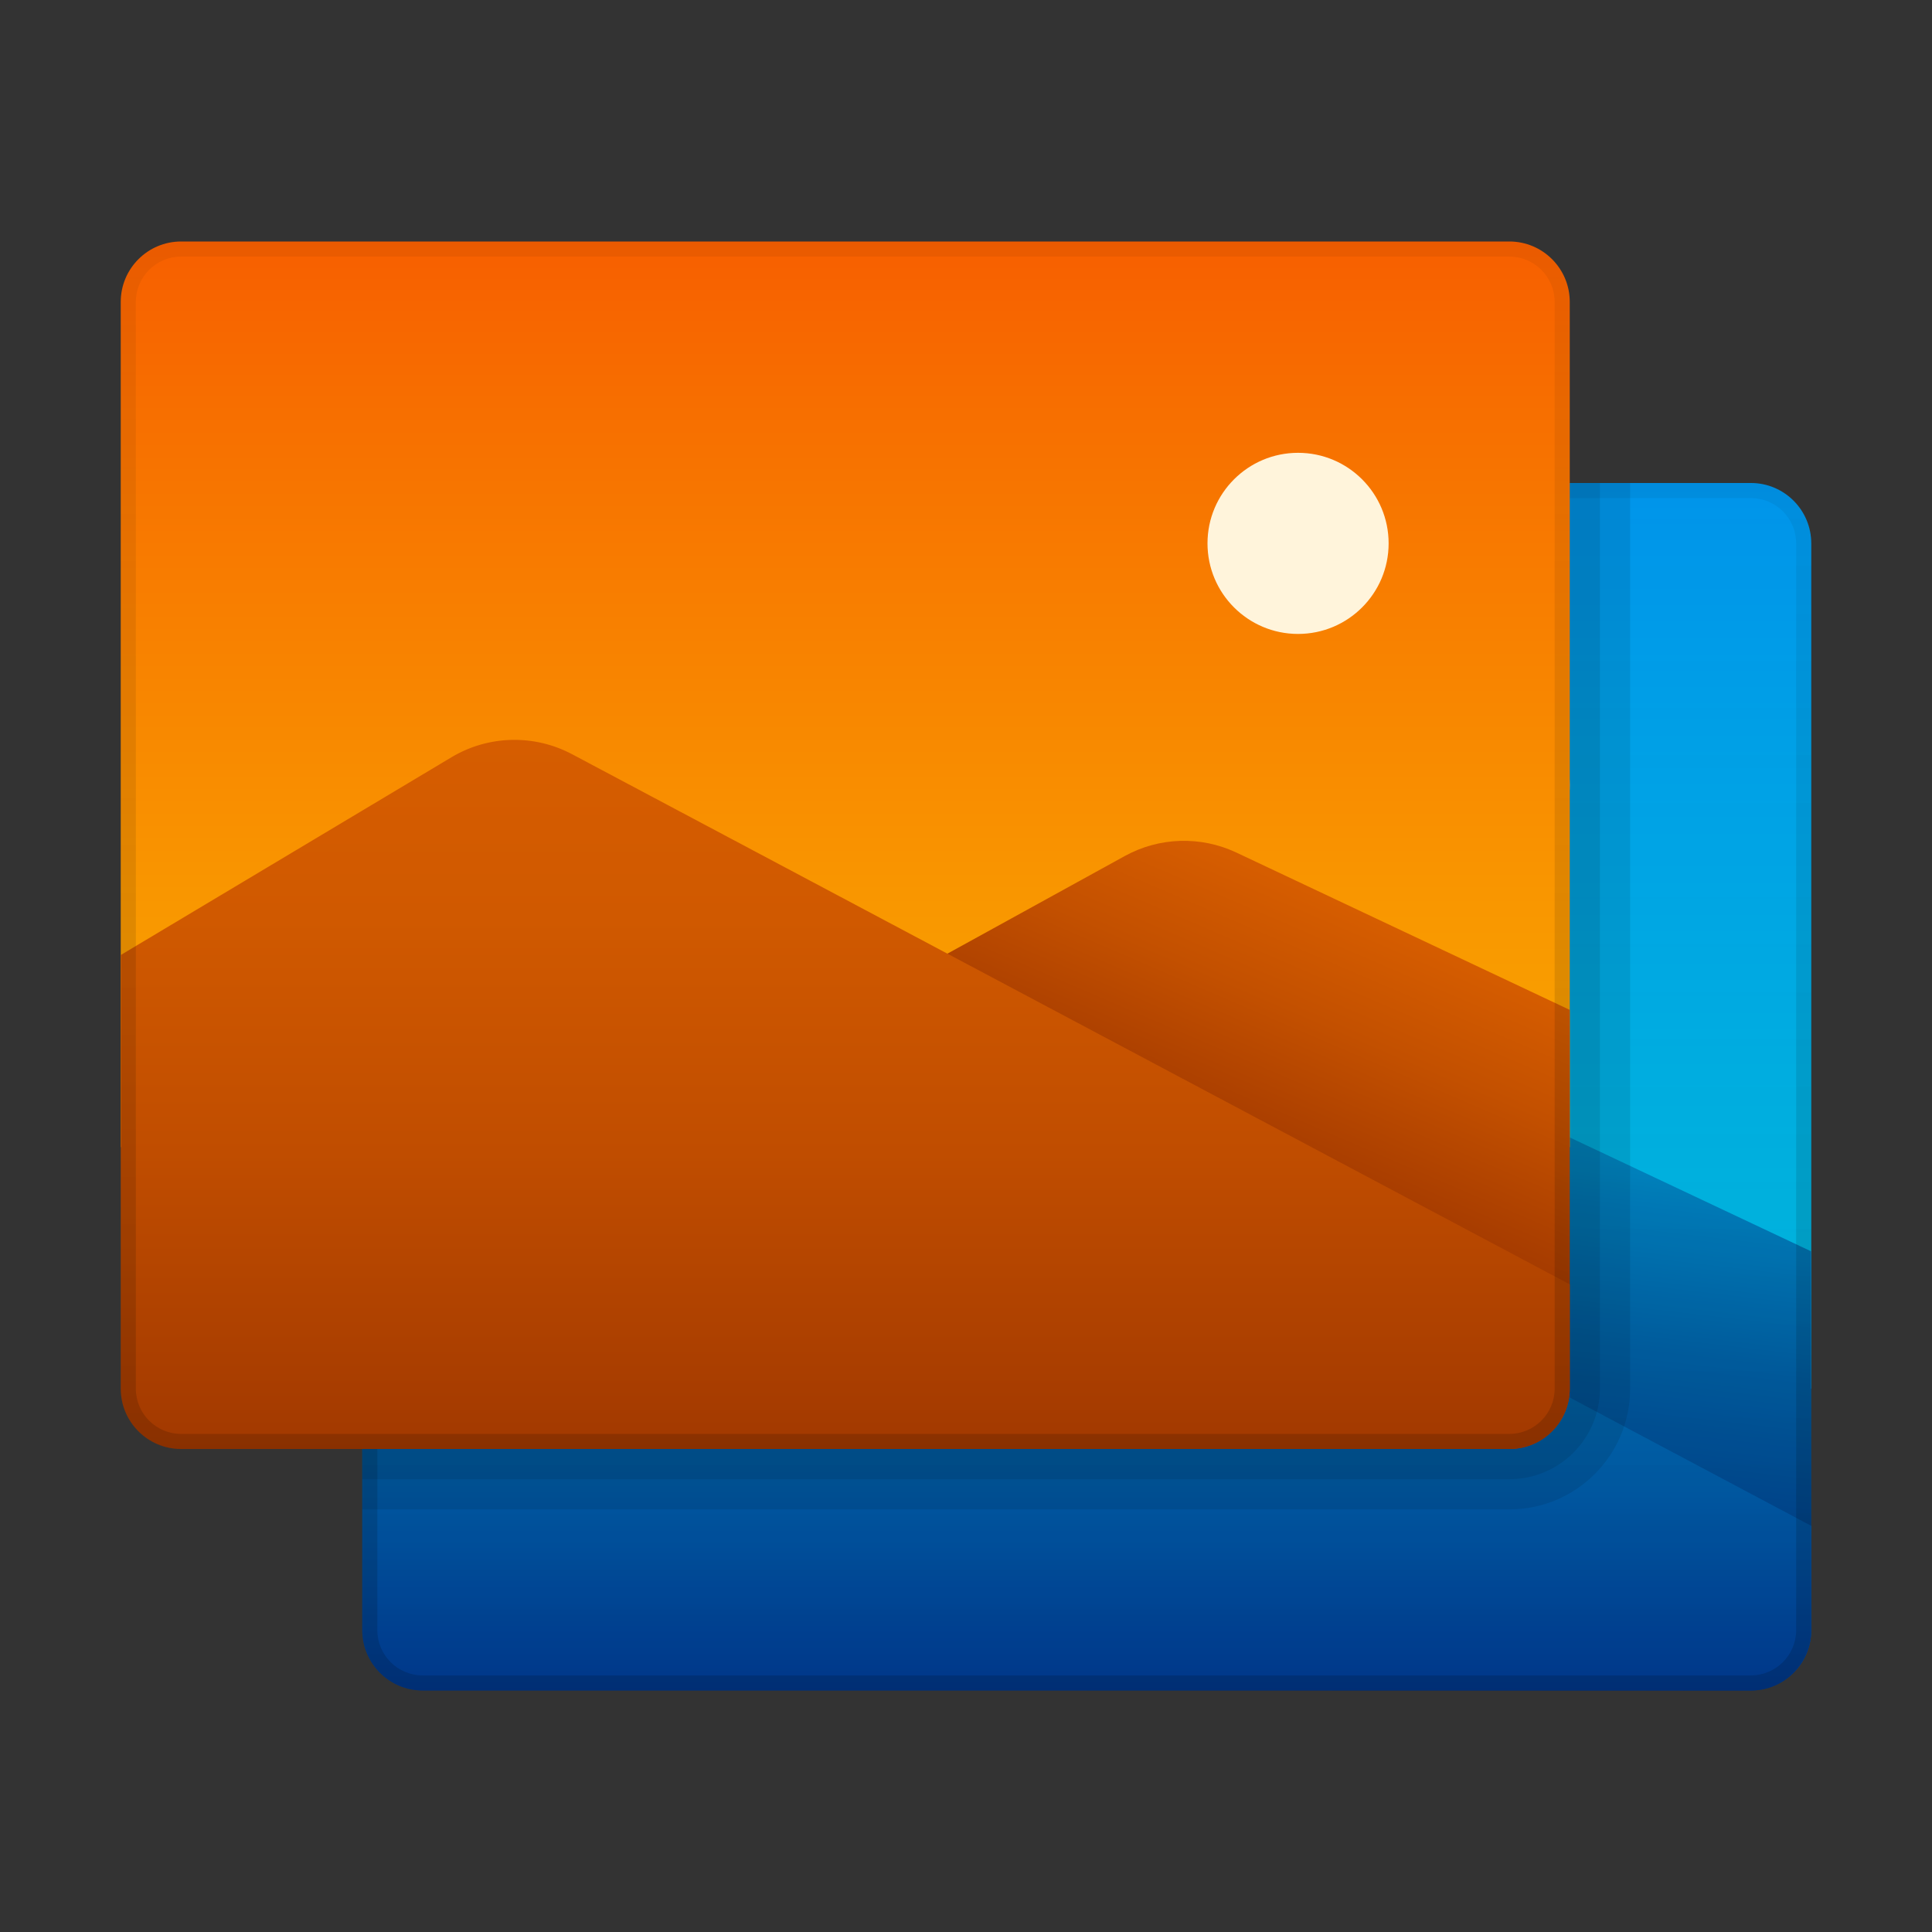 <svg xmlns="http://www.w3.org/2000/svg" xmlns:xlink="http://www.w3.org/1999/xlink" viewBox="0,0,256,256" width="40px" height="40px" fill-rule="nonzero"><rect x="0" y="0" width="256" height="256" fill="#333333" stroke="none"/><defs><linearGradient x1="18" y1="8" x2="18" y2="23" gradientUnits="userSpaceOnUse" id="color-1"><stop offset="0" stop-color="#009cf7"></stop><stop offset="0.63" stop-color="#00bff8"></stop><stop offset="1" stop-color="#00cff9"></stop></linearGradient><linearGradient x1="24.609" y1="18.675" x2="23.442" y2="28.672" gradientUnits="userSpaceOnUse" id="color-2"><stop offset="0" stop-color="#0096d6"></stop><stop offset="0.095" stop-color="#0087cb"></stop><stop offset="0.352" stop-color="#0065af"></stop><stop offset="0.596" stop-color="#004c9c"></stop><stop offset="0.818" stop-color="#003d90"></stop><stop offset="1" stop-color="#000000" stop-opacity="0"></stop></linearGradient><linearGradient x1="18" y1="16.255" x2="18" y2="28" gradientUnits="userSpaceOnUse" id="color-3"><stop offset="0" stop-color="#0096d6"></stop><stop offset="0.186" stop-color="#0090d2"></stop><stop offset="0.431" stop-color="#0080c8"></stop><stop offset="0.708" stop-color="#0065b8"></stop><stop offset="1" stop-color="#0040a1"></stop></linearGradient><linearGradient x1="18" y1="8" x2="18" y2="28" gradientUnits="userSpaceOnUse" id="color-4"><stop offset="0" stop-color="#000000" stop-opacity="0.05"></stop><stop offset="1" stop-color="#000000" stop-opacity="0.15"></stop></linearGradient><linearGradient x1="18" y1="8" x2="18" y2="28" gradientUnits="userSpaceOnUse" id="color-5"><stop offset="0" stop-color="#000000" stop-opacity="0.05"></stop><stop offset="1" stop-color="#000000" stop-opacity="0.15"></stop></linearGradient><linearGradient x1="14" y1="4" x2="14" y2="19" gradientUnits="userSpaceOnUse" id="color-6"><stop offset="0" stop-color="#f75f00"></stop><stop offset="0.177" stop-color="#f76e00"></stop><stop offset="0.72" stop-color="#f99600"></stop><stop offset="1" stop-color="#f9a600"></stop></linearGradient><linearGradient x1="22.16" y1="14.947" x2="20.323" y2="19.216" gradientUnits="userSpaceOnUse" id="color-7"><stop offset="0" stop-color="#d65d00"></stop><stop offset="0.412" stop-color="#c35000"></stop><stop offset="1" stop-color="#a13800"></stop></linearGradient><linearGradient x1="14" y1="12.255" x2="14" y2="24" gradientUnits="userSpaceOnUse" id="color-8"><stop offset="0" stop-color="#d65d00"></stop><stop offset="0.252" stop-color="#d05900"></stop><stop offset="0.583" stop-color="#c04d00"></stop><stop offset="0.956" stop-color="#a53b00"></stop><stop offset="1" stop-color="#a13800"></stop></linearGradient><linearGradient x1="14" y1="4" x2="14" y2="24" gradientUnits="userSpaceOnUse" id="color-9"><stop offset="0" stop-color="#000000" stop-opacity="0.05"></stop><stop offset="1" stop-color="#000000" stop-opacity="0.15"></stop></linearGradient></defs><g fill="none" fill-rule="nonzero" stroke="none" stroke-width="1" stroke-linecap="butt" stroke-linejoin="miter" stroke-miterlimit="10" stroke-dasharray="" stroke-dashoffset="0" font-family="none" font-weight="none" font-size="none" text-anchor="none" style="mix-blend-mode: normal"><g transform="scale(8,8)"><path d="M30,23h-24v-14c0,-0.552 0.448,-1 1,-1h22c0.552,0 1,0.448 1,1z" fill="url(#color-1)"></path><circle cx="24.5" cy="13" r="1.5" fill="#fff4db"></circle><path d="M29,28h-11v-7.273l4.629,-2.548c0.571,-0.315 1.259,-0.336 1.849,-0.058l5.522,2.606v6.273c0,0.552 -0.448,1 -1,1z" fill="url(#color-2)"></path><path d="M29,28h-22c-0.552,0 -1,-0.448 -1,-1v-7.182l5.477,-3.275c0.611,-0.366 1.369,-0.385 1.998,-0.051l16.525,8.781v1.727c0,0.552 -0.448,1 -1,1z" fill="url(#color-3)"></path><path d="M29,8h-22c-0.552,0 -1,0.448 -1,1v18c0,0.552 0.448,1 1,1h22c0.552,0 1,-0.448 1,-1v-18c0,-0.552 -0.448,-1 -1,-1zM29.75,27c0,0.414 -0.336,0.75 -0.75,0.75h-22c-0.414,0 -0.75,-0.336 -0.75,-0.75v-18c0,-0.414 0.336,-0.75 0.75,-0.75h22c0.414,0 0.75,0.336 0.75,0.75z" fill="url(#color-4)"></path><path d="M29,8h-22c-0.552,0 -1,0.448 -1,1v18c0,0.552 0.448,1 1,1h22c0.552,0 1,-0.448 1,-1v-18c0,-0.552 -0.448,-1 -1,-1z" fill="url(#color-5)"></path><path d="M7,8c-0.552,0 -1,0.448 -1,1v16h19c1.105,0 2,-0.895 2,-2v-15z" fill="#000000" opacity="0.09"></path><path d="M26.5,8h-20.5v16.5h19c0.828,0 1.5,-0.672 1.5,-1.5z" fill="#000000" opacity="0.09"></path><g><path d="M26,19h-24v-14c0,-0.552 0.448,-1 1,-1h22c0.552,0 1,0.448 1,1z" fill="url(#color-6)"></path><circle cx="21.5" cy="9" r="1.5" fill="#fff4db"></circle><path d="M25,24h-11v-7.273l4.629,-2.548c0.571,-0.315 1.259,-0.336 1.849,-0.058l5.522,2.606v6.273c0,0.552 -0.448,1 -1,1z" fill="url(#color-7)"></path><path d="M25,24h-22c-0.552,0 -1,-0.448 -1,-1v-7.182l5.477,-3.275c0.611,-0.366 1.369,-0.385 1.998,-0.051l16.525,8.781v1.727c0,0.552 -0.448,1 -1,1z" fill="url(#color-8)"></path><path d="M25,4h-22c-0.552,0 -1,0.448 -1,1v18c0,0.552 0.448,1 1,1h22c0.552,0 1,-0.448 1,-1v-18c0,-0.552 -0.448,-1 -1,-1zM25.75,23c0,0.414 -0.336,0.75 -0.75,0.75h-22c-0.414,0 -0.75,-0.336 -0.75,-0.75v-18c0,-0.414 0.336,-0.75 0.75,-0.75h22c0.414,0 0.75,0.336 0.75,0.75z" fill="url(#color-9)"></path></g></g></g></svg>